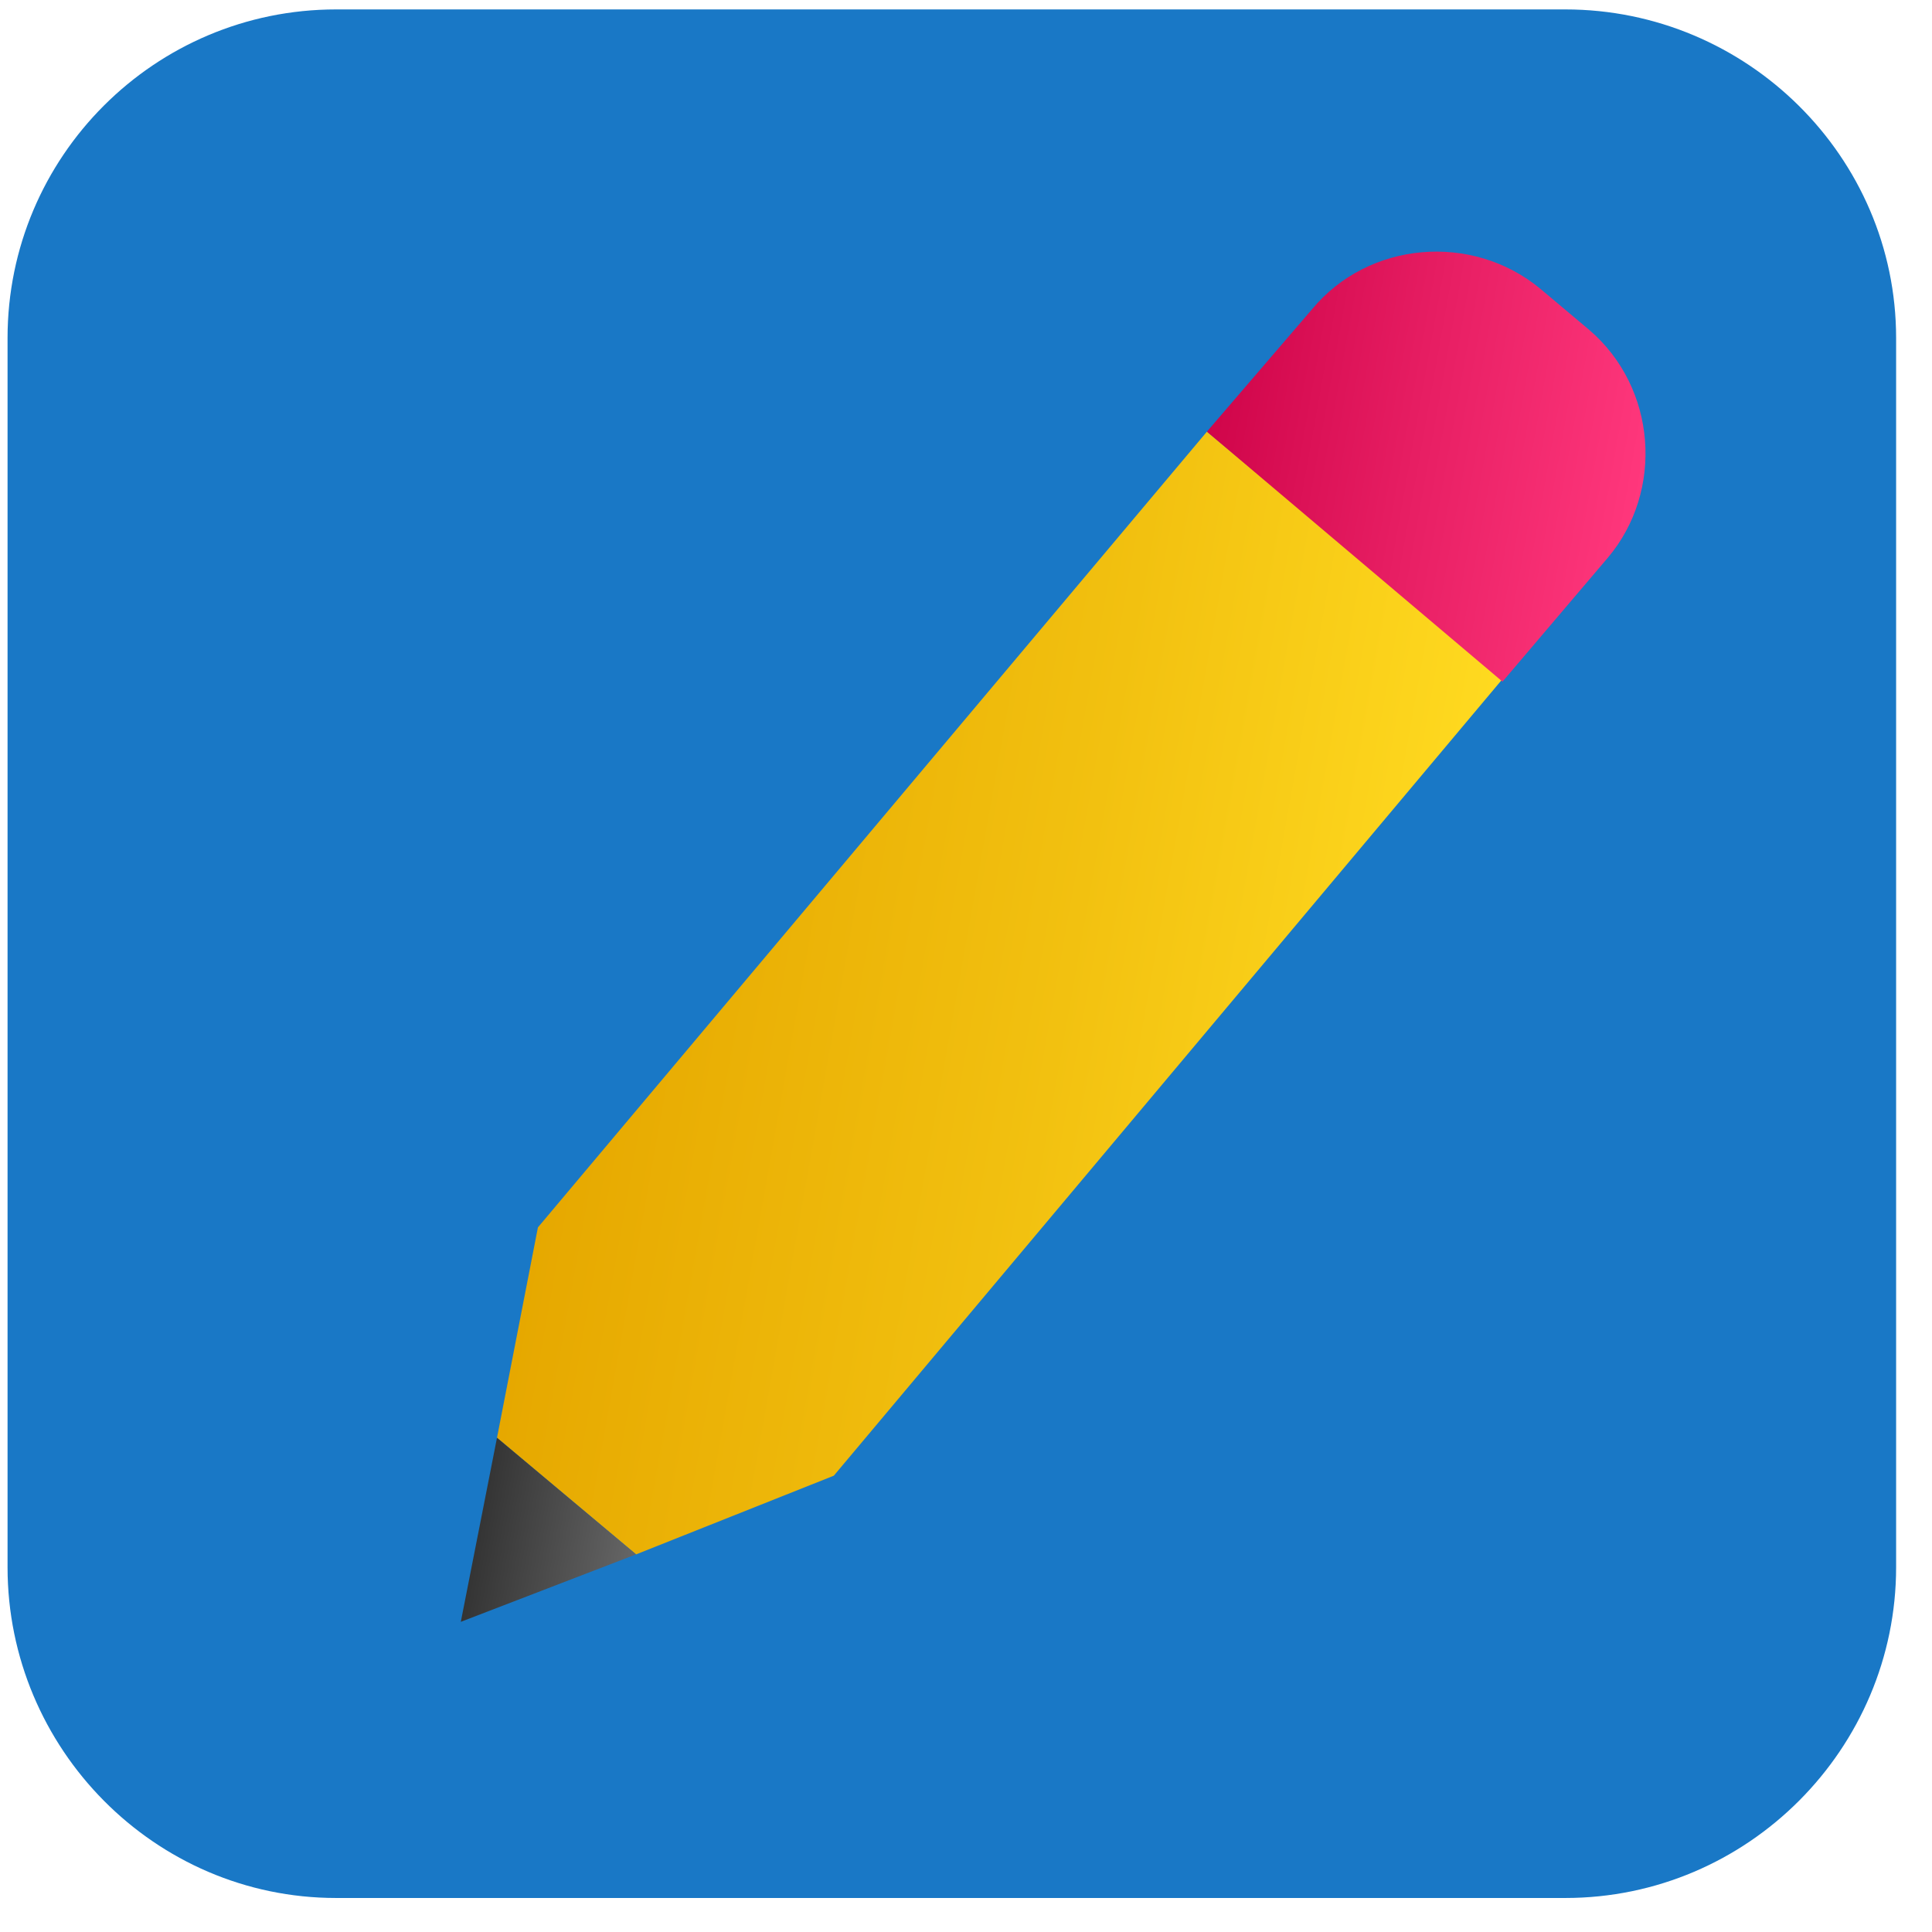 <svg width="33" height="33" viewBox="0 0 33 33" fill="none" xmlns="http://www.w3.org/2000/svg">
<path fill-rule="evenodd" clip-rule="evenodd" d="M5.741 0.161H26.737C29.836 0.161 32.387 2.675 32.387 5.774V26.769C32.387 29.868 29.855 32.419 26.737 32.419H5.741C2.642 32.419 0.129 29.868 0.129 26.769V5.774C0.129 2.675 2.642 0.161 5.741 0.161Z" fill="url(#paint0_linear_23_332)"/>
<path fill-rule="evenodd" clip-rule="evenodd" d="M20.615 7.373L25.674 11.586L14.242 25.206L10.865 26.55L8.489 24.558L9.188 20.965L20.615 7.373Z" fill="url(#paint1_linear_23_332)"/>
<path fill-rule="evenodd" clip-rule="evenodd" d="M20.615 7.373L25.664 11.643L27.465 9.524C28.423 8.387 28.302 6.623 27.142 5.632L26.308 4.931C25.144 3.968 23.374 4.118 22.411 5.282L20.615 7.373Z" fill="url(#paint2_linear_23_332)"/>
<path fill-rule="evenodd" clip-rule="evenodd" d="M8.489 24.558L7.871 27.702L10.864 26.55L8.489 24.558Z" fill="url(#paint3_linear_23_332)"/>
<defs>
<linearGradient id="paint0_linear_23_332" x1="0.129" y1="16.287" x2="32.38" y2="16.287" gradientUnits="userSpaceOnUse">
<stop stop-color="#1978C6"/>
</linearGradient>
<linearGradient id="paint1_linear_23_332" x1="10.012" y1="15.945" x2="24.439" y2="18.516" gradientUnits="userSpaceOnUse">
<stop stop-color="#E6A800"/>
<stop offset="0.561" stop-color="#F2C110"/>
<stop offset="1" stop-color="#FFDA20"/>
</linearGradient>
<linearGradient id="paint2_linear_23_332" x1="20.655" y1="7.151" x2="28.017" y2="8.463" gradientUnits="userSpaceOnUse">
<stop stop-color="#D0054A"/>
<stop offset="0.478" stop-color="#E71E63"/>
<stop offset="1" stop-color="#FF377C"/>
</linearGradient>
<linearGradient id="paint3_linear_23_332" x1="8.157" y1="26.122" x2="10.855" y2="26.603" gradientUnits="userSpaceOnUse">
<stop stop-color="#343434"/>
<stop offset="1" stop-color="#666666"/>
</linearGradient>
</defs>
</svg>
